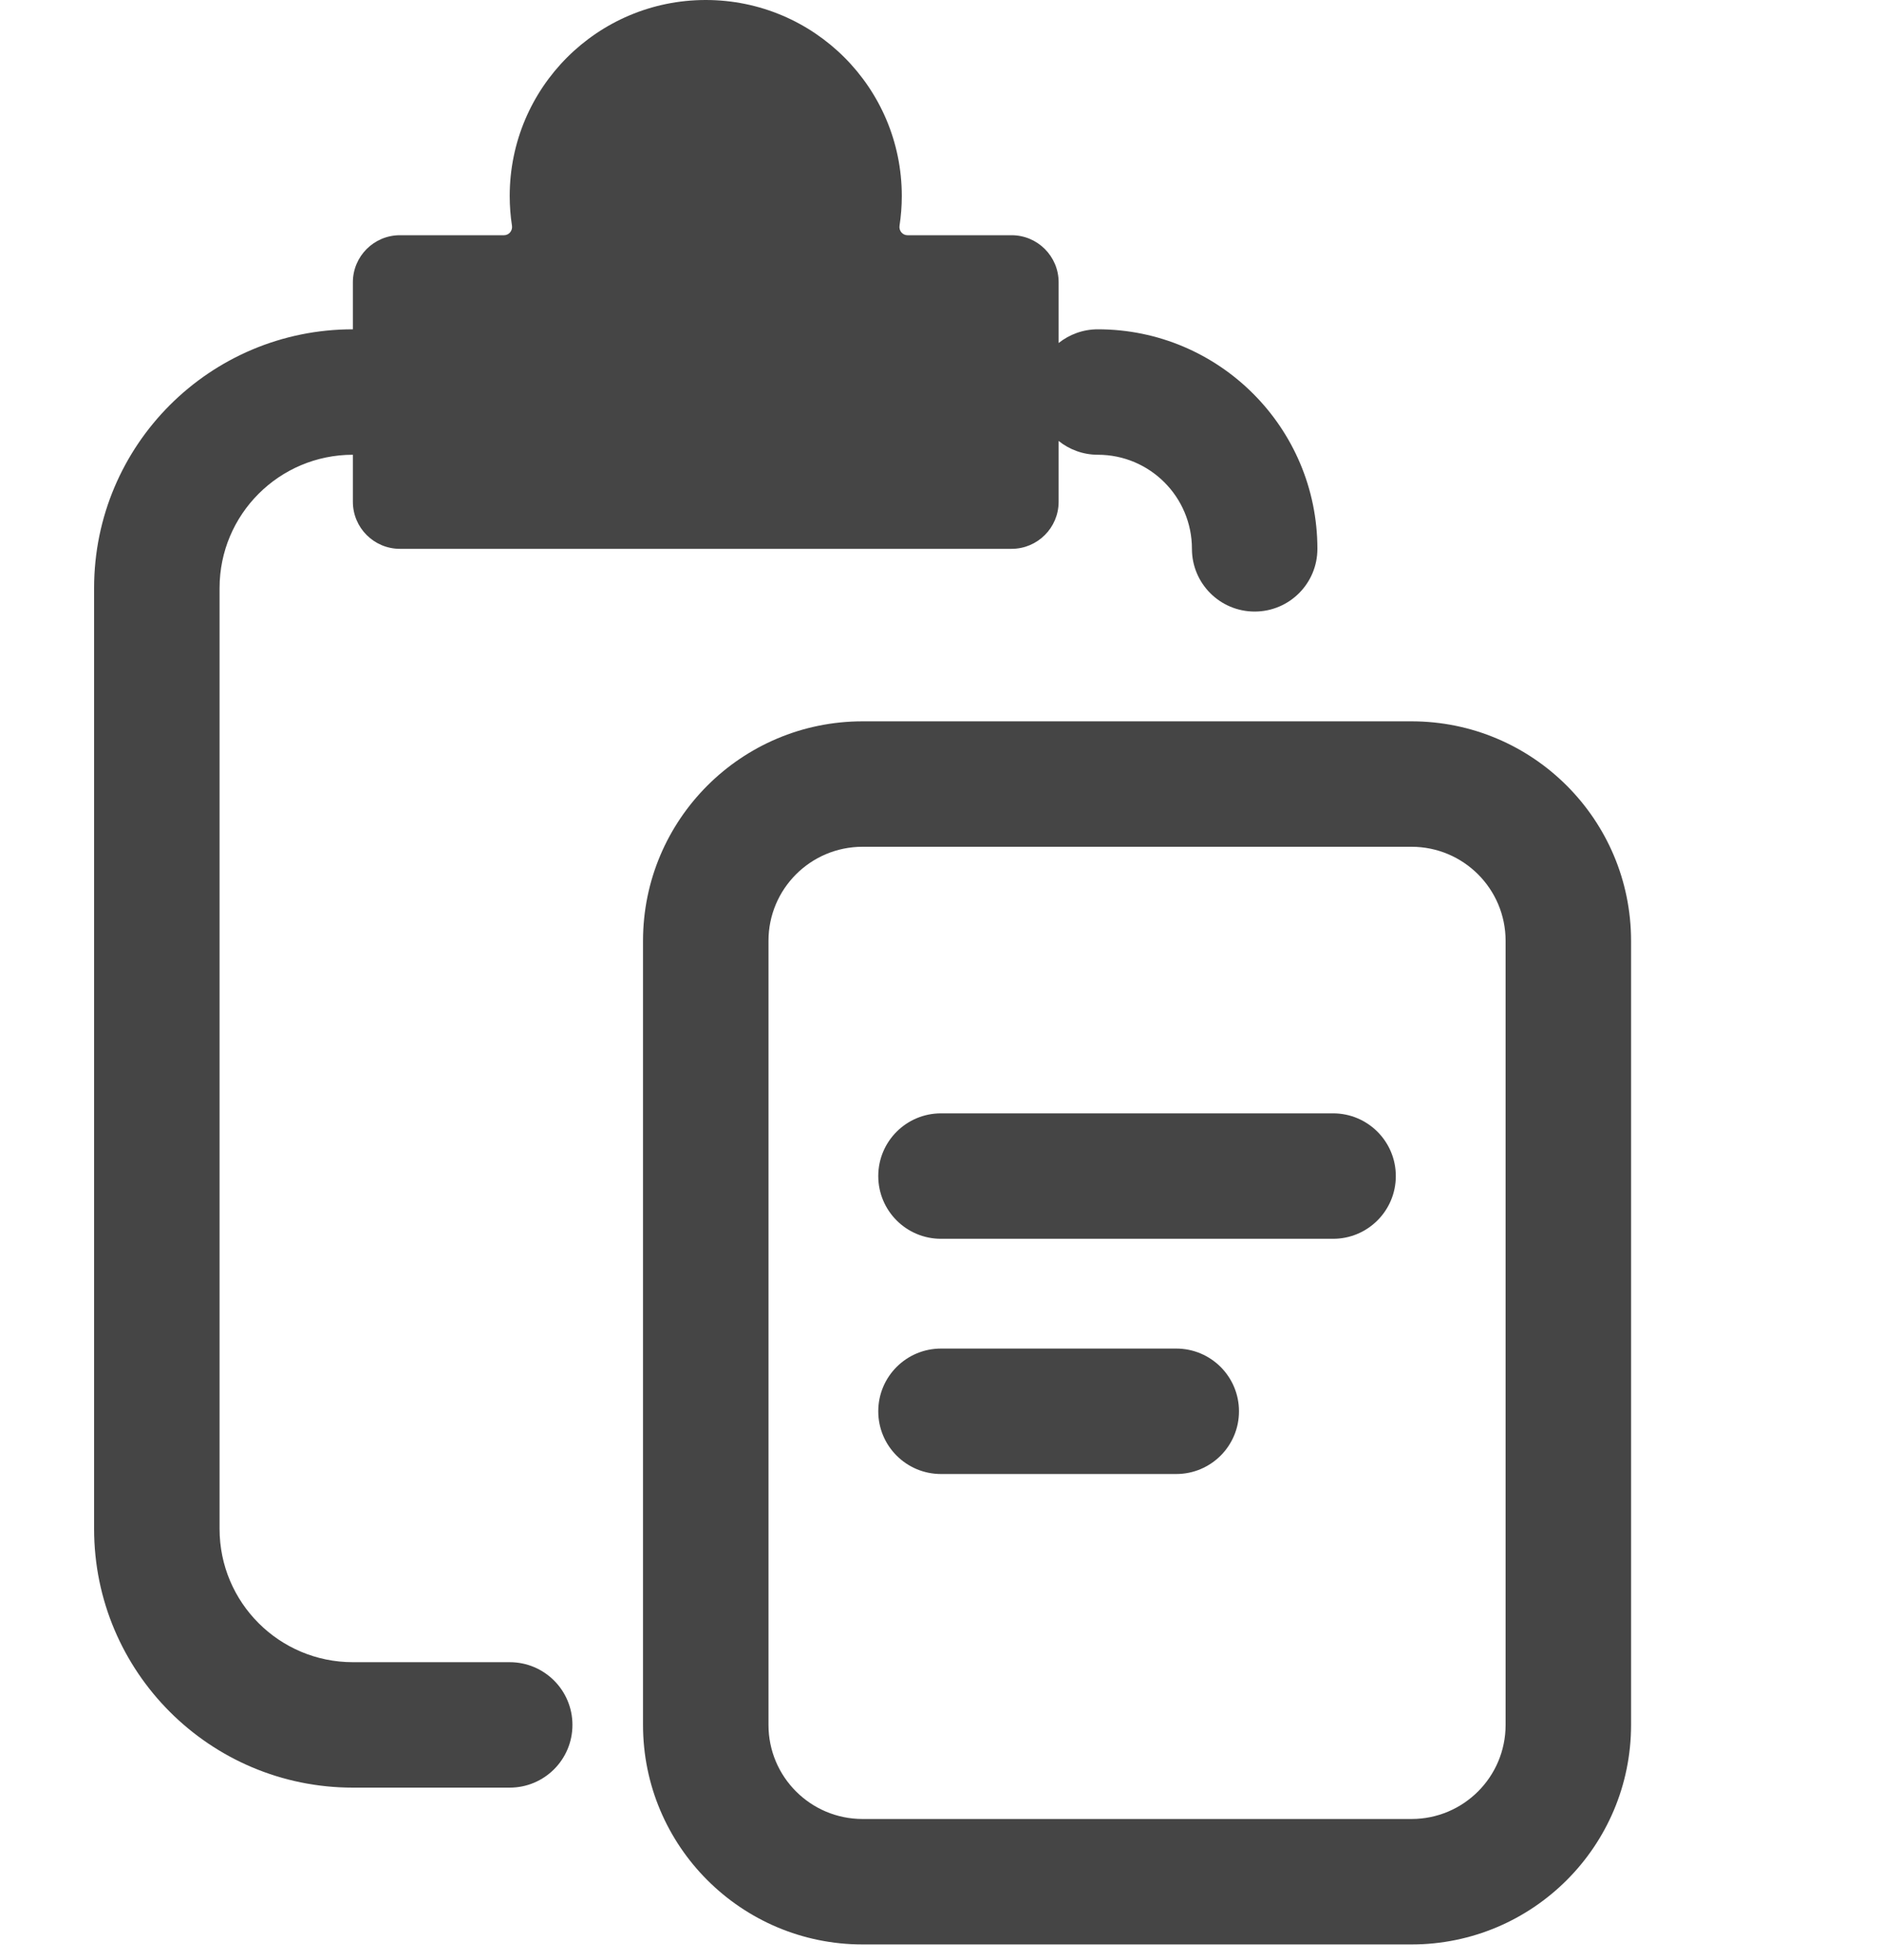 <svg width="24" height="25" viewBox="0 0 24 25" fill="none" xmlns="http://www.w3.org/2000/svg">
<path d="M11.572 3C11.509 3 11.462 2.942 11.471 2.88C11.49 2.756 11.5 2.629 11.5 2.5C11.5 1.119 10.381 0 9 0C7.619 0 6.5 1.119 6.5 2.5C6.5 2.629 6.51 2.756 6.529 2.88C6.538 2.942 6.491 3 6.428 3H5.1C4.769 3 4.5 3.269 4.5 3.6V4.2C2.677 4.2 1.2 5.677 1.2 7.5V19.5C1.2 21.323 2.677 22.8 4.5 22.8H6.5C6.942 22.8 7.3 22.442 7.3 22C7.3 21.558 6.942 21.2 6.5 21.2H4.5C3.561 21.2 2.8 20.439 2.8 19.5V7.5C2.8 6.561 3.561 5.8 4.5 5.8L4.5 6.4C4.5 6.731 4.769 7 5.1 7H12.9C13.231 7 13.5 6.731 13.5 6.4V5.624C13.637 5.734 13.811 5.8 14 5.8C14.663 5.8 15.2 6.337 15.2 7C15.2 7.442 15.558 7.8 16 7.8C16.442 7.8 16.8 7.442 16.8 7C16.8 5.454 15.546 4.2 14 4.2C13.811 4.2 13.637 4.266 13.5 4.375V3.6C13.5 3.269 13.231 3 12.9 3H11.572Z" fill="#454545"/>
<path d="M11.2 15C11.2 14.558 11.558 14.2 12 14.2H17C17.442 14.2 17.8 14.558 17.8 15C17.8 15.442 17.442 15.8 17 15.8H12C11.558 15.8 11.2 15.442 11.2 15Z" fill="#454545"/>
<path d="M12 17.2C11.558 17.2 11.2 17.558 11.2 18C11.2 18.442 11.558 18.8 12 18.8H15C15.442 18.8 15.8 18.442 15.8 18C15.8 17.558 15.442 17.2 15 17.2H12Z" fill="#454545"/>
<path fill-rule="evenodd" clip-rule="evenodd" d="M11 9.2C9.454 9.2 8.2 10.454 8.2 12V22C8.2 23.546 9.454 24.8 11 24.8H18C19.546 24.8 20.8 23.546 20.8 22V12C20.8 10.454 19.546 9.2 18 9.2H11ZM9.8 12C9.8 11.337 10.337 10.8 11 10.8H18C18.663 10.8 19.2 11.337 19.2 12V22C19.2 22.663 18.663 23.2 18 23.2H11C10.337 23.2 9.8 22.663 9.8 22V12Z" fill="#454545"/>
</svg>
